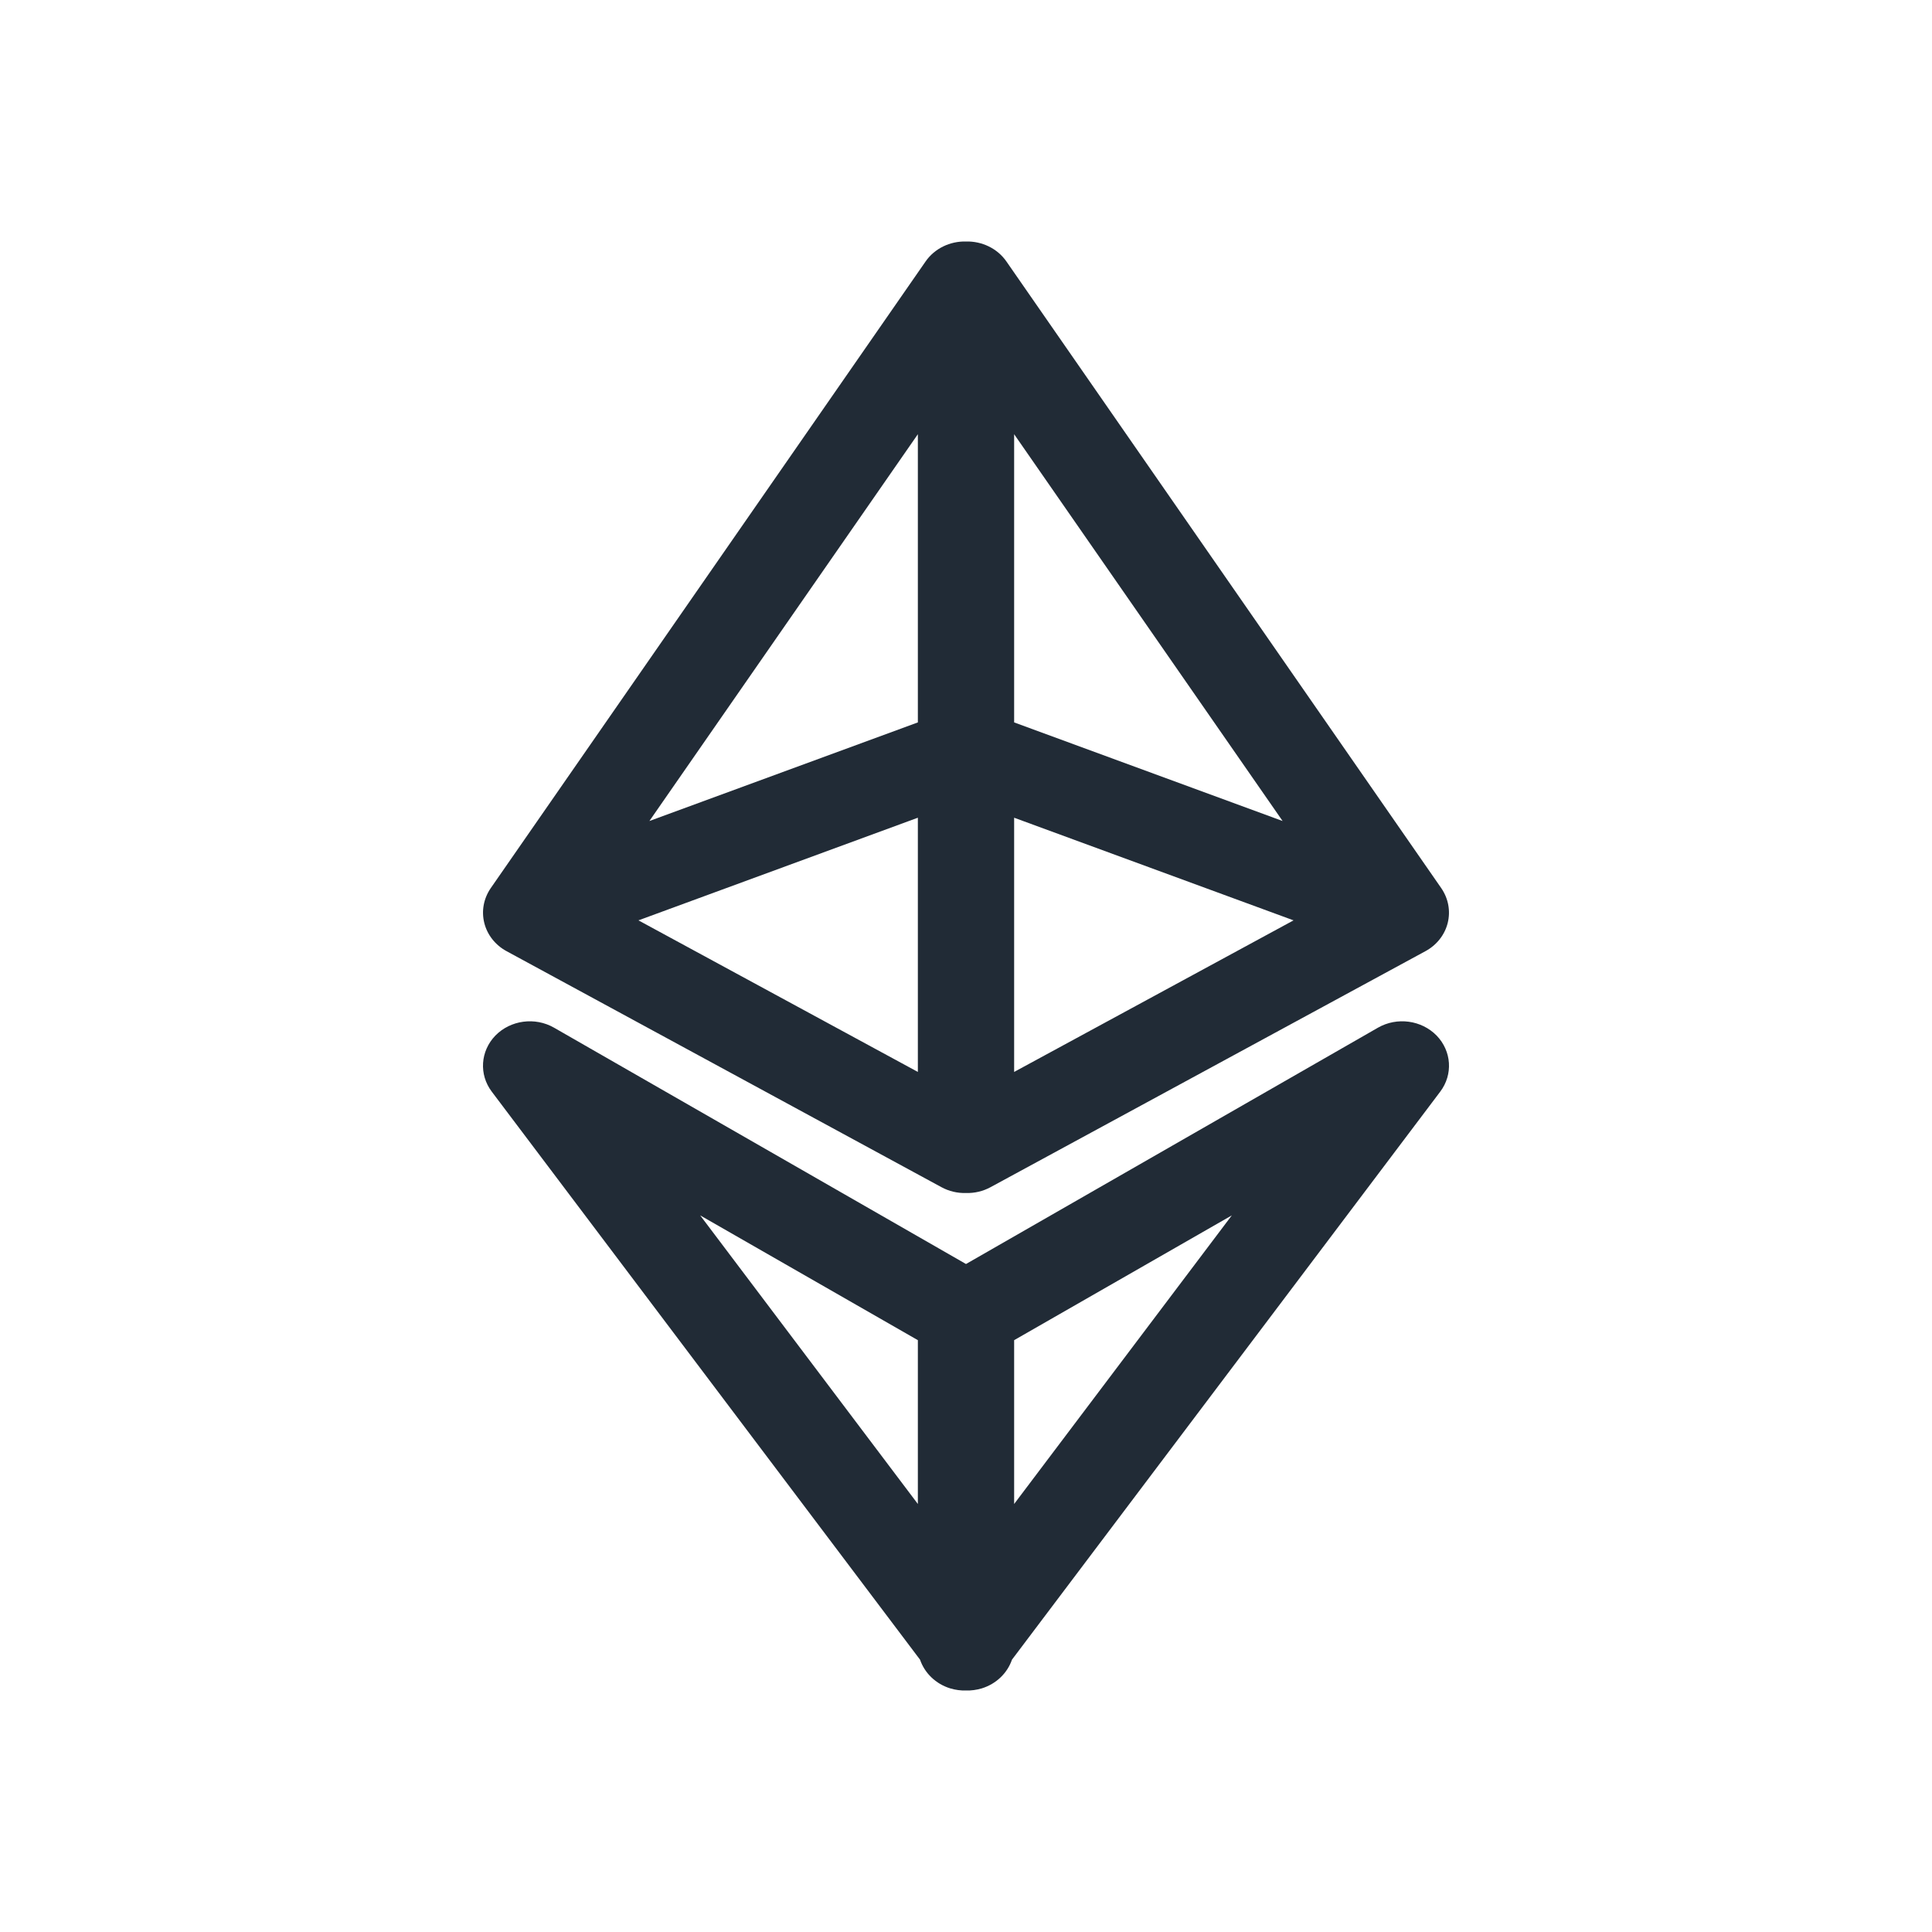 <svg width="24" height="24" viewBox="0 0 24 24" fill="none" xmlns="http://www.w3.org/2000/svg">
<path fill-rule="evenodd" clip-rule="evenodd" d="M12 3C12.198 2.995 12.39 3.086 12.502 3.248L17.904 11.033C17.992 11.161 18.021 11.317 17.984 11.465C17.947 11.614 17.846 11.741 17.707 11.816L12.306 14.747C12.211 14.799 12.105 14.823 12 14.82C11.895 14.823 11.789 14.799 11.694 14.747L6.293 11.816C6.154 11.741 6.053 11.614 6.016 11.465C5.979 11.317 6.008 11.161 6.096 11.033L11.498 3.248C11.61 3.086 11.802 2.995 12 3ZM11.402 5.394L8.067 10.199L11.402 8.974V5.394ZM11.402 10.158L7.931 11.433L11.402 13.316V10.158ZM12.598 13.316L16.069 11.433L12.598 10.158V13.316ZM12.598 8.974L15.933 10.199L12.598 5.394V8.974ZM6.154 12.864C6.342 12.672 6.646 12.631 6.882 12.766L12 15.702L17.118 12.766C17.354 12.631 17.658 12.672 17.846 12.864C18.033 13.057 18.052 13.348 17.891 13.561L12.571 20.617C12.514 20.783 12.377 20.918 12.195 20.974C12.131 20.993 12.065 21.002 12 21C11.935 21.002 11.869 20.993 11.805 20.974C11.623 20.918 11.486 20.783 11.429 20.617L6.109 13.561C5.948 13.348 5.967 13.057 6.154 12.864ZM12.598 18.683L15.302 15.098L12.598 16.648V18.683ZM11.402 16.648V18.683L8.698 15.098L11.402 16.648Z" fill="#212B36"/>
</svg>
